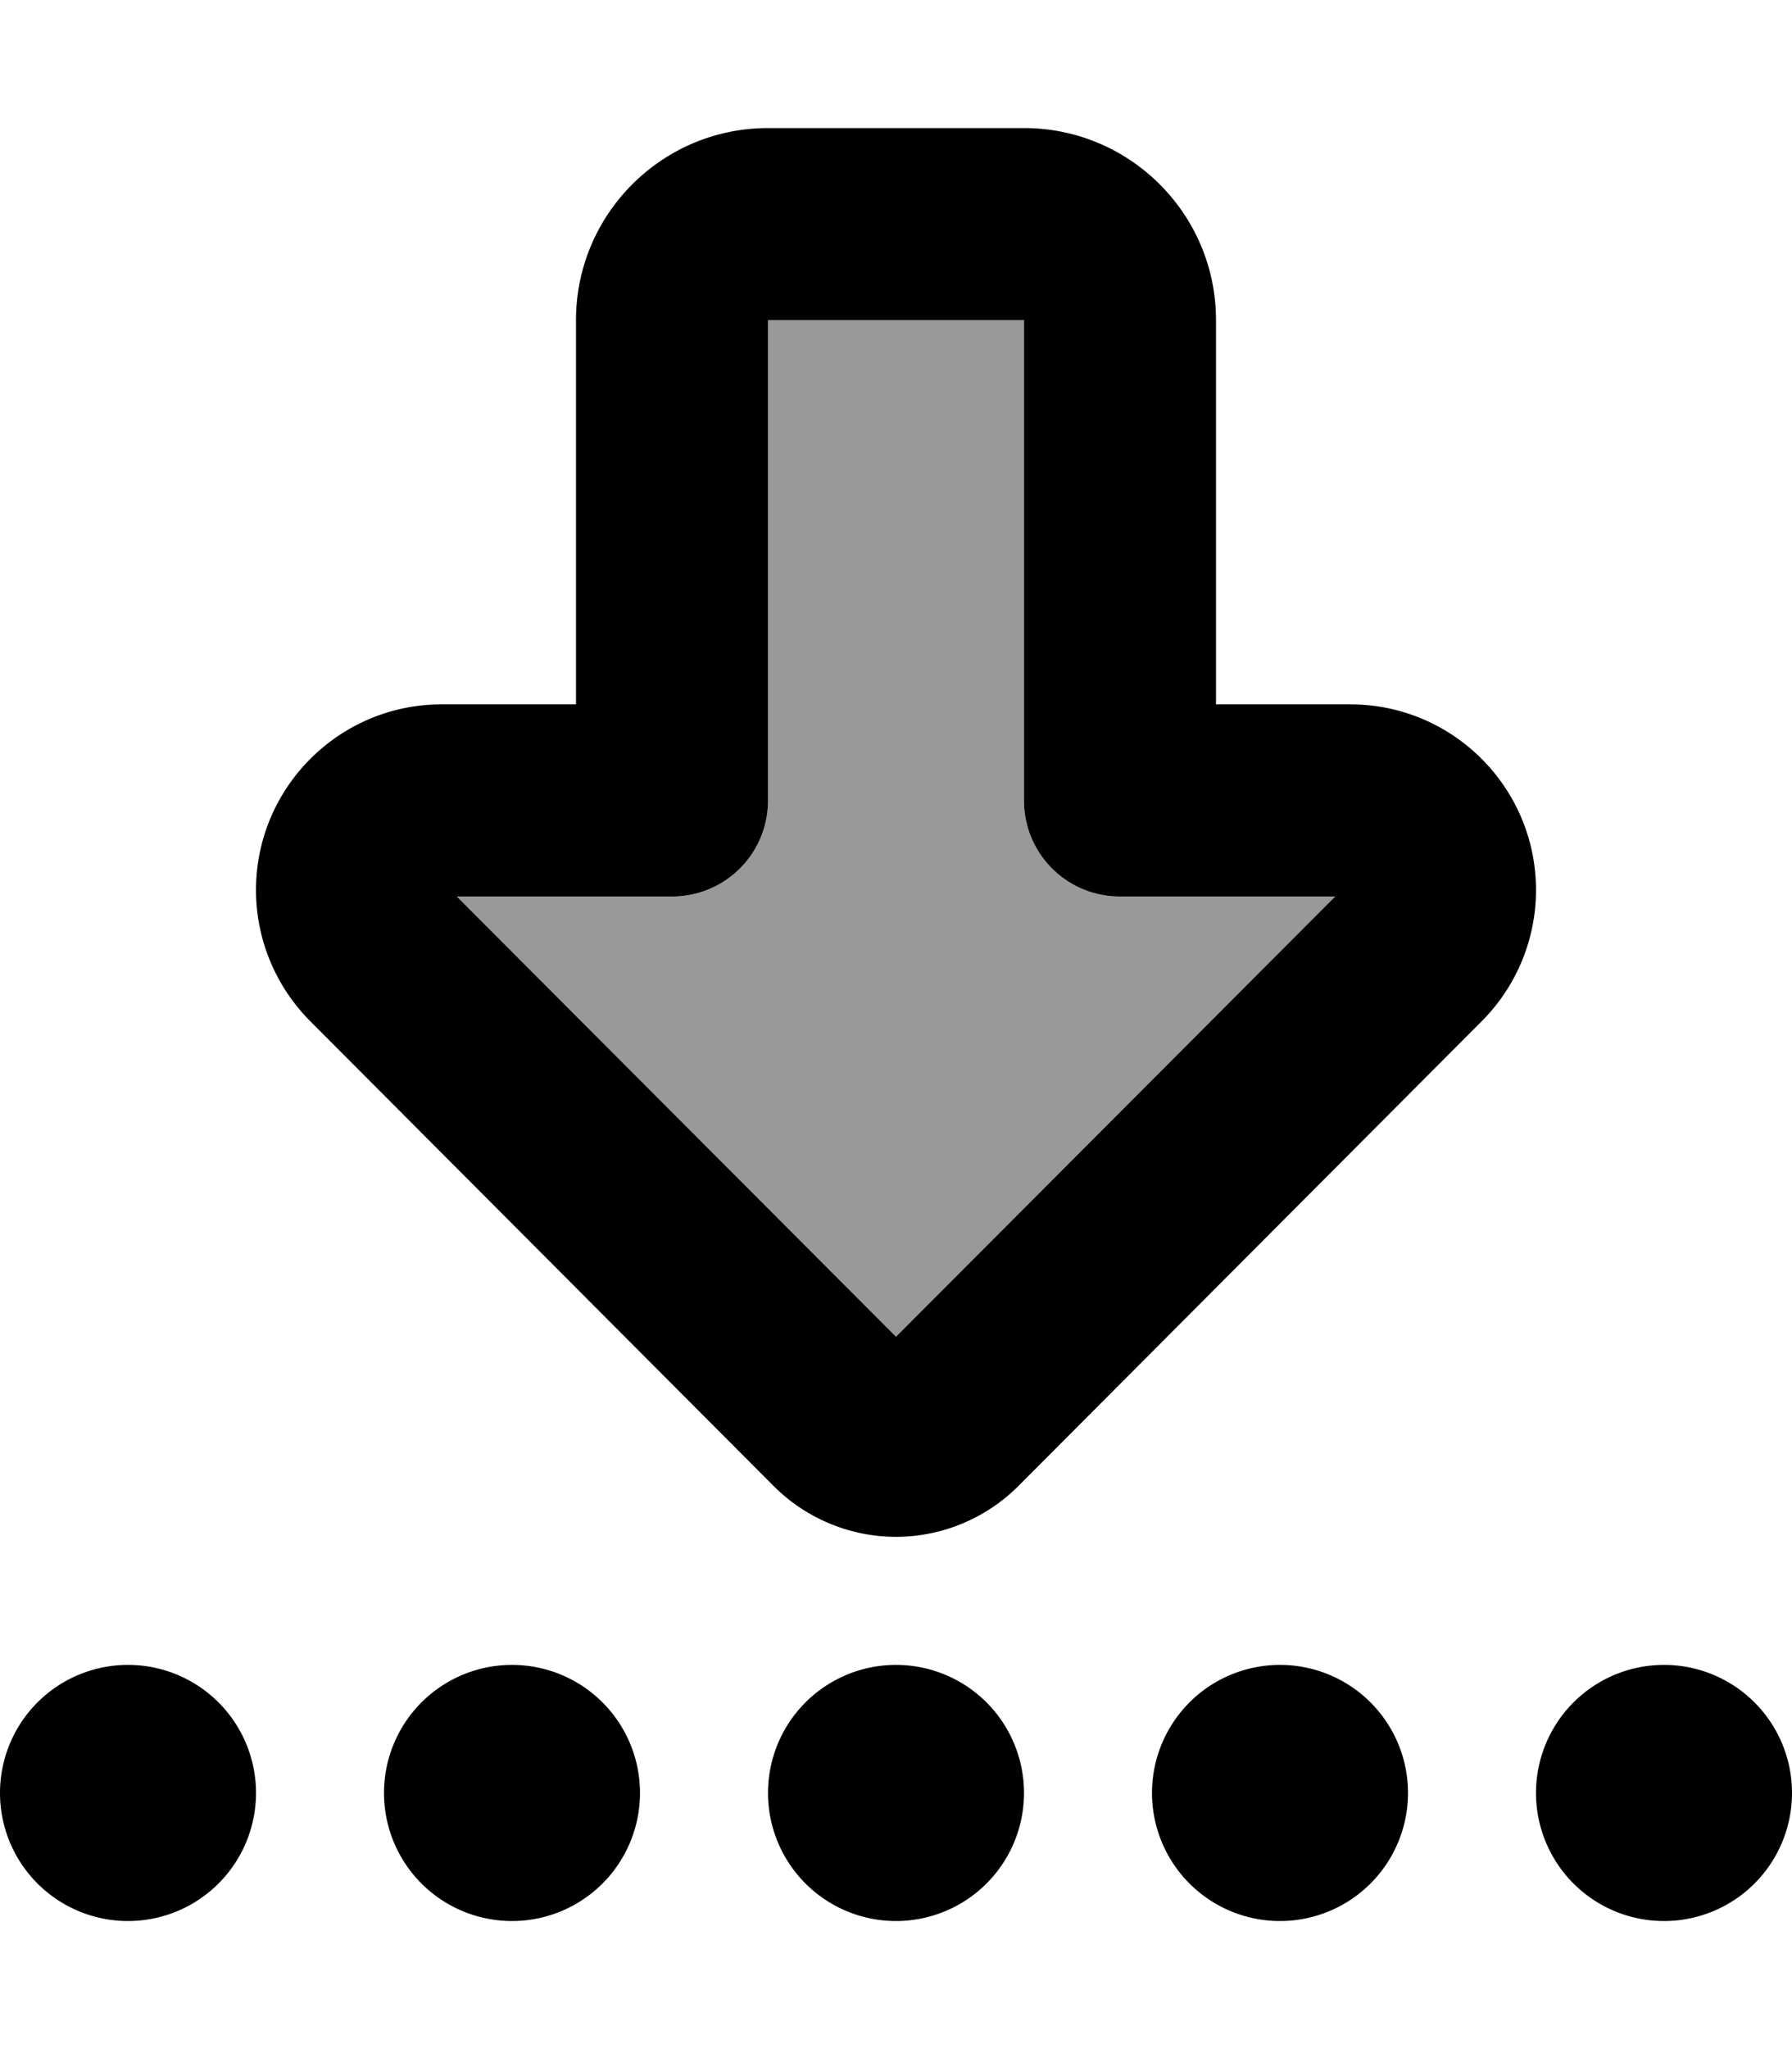 <svg xmlns="http://www.w3.org/2000/svg" viewBox="0 0 448 512"><defs><style>.fa-secondary{opacity:.4}</style></defs><path class="fa-secondary" d="M114.2 224l53.8 0c13.3 0 24-10.7 24-24l0-120 64 0 0 120c0 13.3 10.7 24 24 24l53.8 0L224 334 114.2 224z"/><path class="fa-primary" d="M114.2 224L224 334 333.8 224 280 224c-13.3 0-24-10.7-24-24l0-120-64 0 0 120c0 13.3-10.7 24-24 24l-53.8 0zM224 384c-11.5 0-22.5-4.6-30.6-12.7L77.6 255.2C68.9 246.5 64 234.7 64 222.4c0-25.6 20.8-46.4 46.4-46.4l33.6 0 0-96c0-26.5 21.5-48 48-48l64 0c26.5 0 48 21.5 48 48l0 96 33.6 0c25.6 0 46.4 20.8 46.4 46.4c0 12.3-4.9 24.1-13.6 32.8L254.6 371.3c-8.1 8.1-19.1 12.7-30.6 12.7zm192 32a32 32 0 1 1 0 64 32 32 0 1 1 0-64zm-96 0a32 32 0 1 1 0 64 32 32 0 1 1 0-64zm-64 32a32 32 0 1 1 -64 0 32 32 0 1 1 64 0zM128 416a32 32 0 1 1 0 64 32 32 0 1 1 0-64zM64 448A32 32 0 1 1 0 448a32 32 0 1 1 64 0z"/></svg>